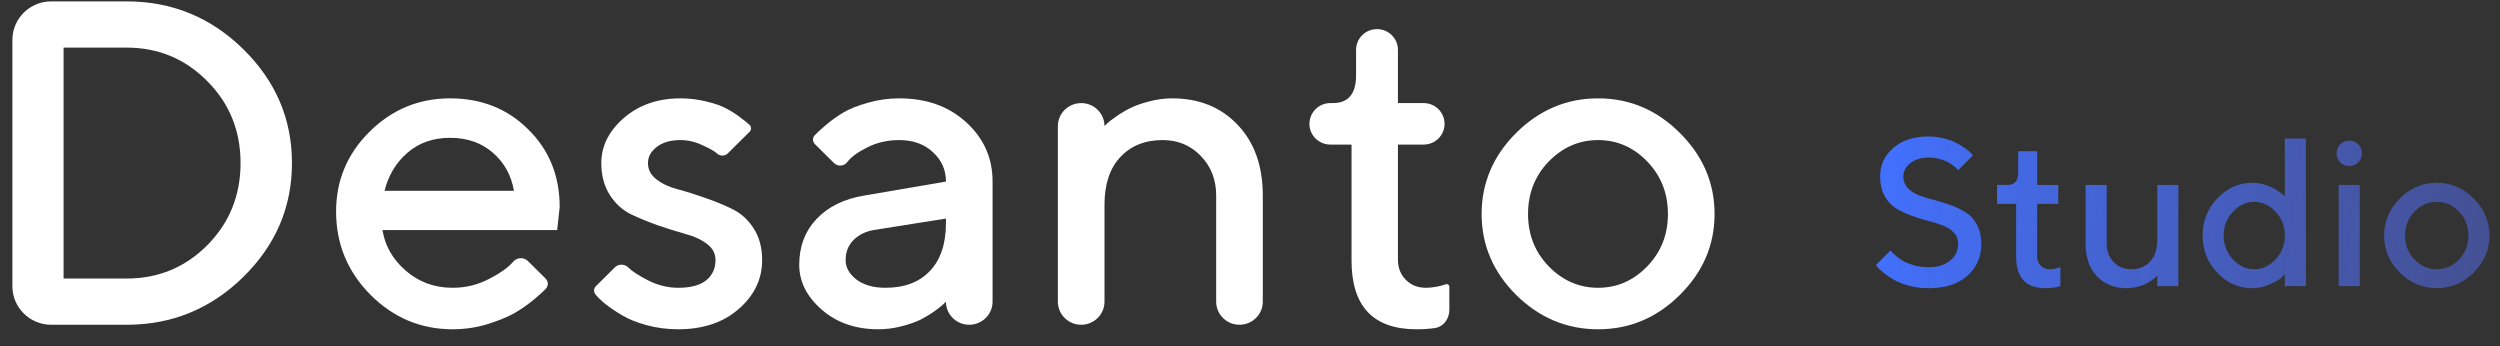 <svg width="166" height="23" viewBox="0 0 166 23" fill="none" xmlns="http://www.w3.org/2000/svg">
<rect x="0" y="0" width="166" height="23" fill="#333333" stroke="none"/>
<path d="M0.823 2.647C0.823 1.236 1.977 0.092 3.401 0.092H8.406C11.416 0.092 13.999 1.15 16.154 3.266C18.309 5.383 19.386 7.903 19.386 10.828C19.386 13.753 18.309 16.274 16.154 18.39C13.999 20.506 11.416 21.564 8.406 21.564H3.401C1.977 21.564 0.823 20.42 0.823 19.009V2.647ZM8.406 3.161H4.222V18.495H8.406C10.51 18.495 12.297 17.756 13.768 16.279C15.238 14.791 15.973 12.974 15.973 10.828C15.973 8.682 15.238 6.87 13.768 5.393C12.297 3.905 10.51 3.161 8.406 3.161Z" fill="white"/>
<path d="M36.997 15.275H25.397C25.558 16.314 26.072 17.212 26.938 17.971C27.814 18.729 28.851 19.109 30.049 19.109C30.915 19.109 31.721 18.914 32.466 18.525C33.221 18.135 33.755 17.756 34.067 17.387C34.318 17.082 34.779 17.059 35.059 17.337L36.225 18.493C36.408 18.674 36.426 18.96 36.257 19.154C36.136 19.293 35.869 19.538 35.457 19.887C35.044 20.227 34.606 20.531 34.142 20.801C33.679 21.06 33.075 21.305 32.33 21.534C31.595 21.754 30.835 21.864 30.049 21.864C27.945 21.864 26.127 21.1 24.597 19.573C23.076 18.035 22.316 16.194 22.316 14.047C22.316 11.981 23.056 10.214 24.536 8.747C26.027 7.269 27.809 6.531 29.883 6.531C31.967 6.531 33.699 7.219 35.079 8.597C36.468 9.965 37.163 11.681 37.163 13.748L36.997 15.275ZM29.883 9.151C28.765 9.151 27.824 9.48 27.058 10.139C26.303 10.788 25.795 11.632 25.533 12.67H34.127C33.946 11.632 33.478 10.788 32.723 10.139C31.967 9.48 31.021 9.151 29.883 9.151Z" fill="white"/>
<path d="M49.79 8.312C49.901 8.439 49.894 8.629 49.775 8.747L48.326 10.184C48.134 10.374 47.82 10.377 47.616 10.199C47.465 10.049 47.142 9.865 46.649 9.645C46.166 9.416 45.677 9.301 45.184 9.301C44.519 9.301 43.99 9.455 43.598 9.765C43.215 10.064 43.024 10.419 43.024 10.828C43.024 11.257 43.21 11.617 43.583 11.906C43.955 12.196 44.423 12.415 44.987 12.565C45.551 12.715 46.156 12.904 46.8 13.134C47.454 13.354 48.064 13.603 48.627 13.883C49.201 14.162 49.675 14.591 50.047 15.171C50.42 15.749 50.606 16.448 50.606 17.267C50.606 18.535 50.087 19.618 49.05 20.516C48.023 21.415 46.684 21.864 45.033 21.864C44.308 21.864 43.613 21.774 42.948 21.594C42.294 21.415 41.755 21.2 41.332 20.95C40.909 20.701 40.537 20.451 40.215 20.202C39.902 19.942 39.676 19.723 39.535 19.543C39.406 19.381 39.419 19.148 39.567 19.002L40.831 17.748C41.086 17.496 41.514 17.527 41.755 17.791C41.956 18.001 42.379 18.275 43.024 18.614C43.678 18.944 44.348 19.109 45.033 19.109C45.858 19.109 46.478 18.944 46.89 18.614C47.303 18.275 47.51 17.826 47.51 17.267C47.51 16.838 47.324 16.483 46.951 16.204C46.578 15.914 46.11 15.695 45.546 15.545C44.982 15.385 44.373 15.195 43.718 14.976C43.074 14.746 42.465 14.497 41.891 14.227C41.327 13.948 40.859 13.518 40.486 12.939C40.114 12.35 39.927 11.647 39.927 10.828C39.927 9.7 40.426 8.702 41.423 7.833C42.43 6.965 43.683 6.531 45.184 6.531C45.778 6.531 46.352 6.6 46.906 6.74C47.469 6.87 47.928 7.035 48.28 7.234C48.633 7.424 48.94 7.624 49.201 7.833C49.473 8.033 49.669 8.193 49.79 8.312Z" fill="white"/>
<path d="M65.907 20.029C65.907 20.877 65.21 21.564 64.355 21.564C63.504 21.564 62.811 20.881 62.811 20.037C62.77 20.077 62.7 20.142 62.599 20.232C62.508 20.322 62.317 20.471 62.025 20.681C61.743 20.881 61.436 21.065 61.104 21.235C60.772 21.395 60.354 21.539 59.85 21.669C59.346 21.799 58.838 21.864 58.325 21.864C56.814 21.864 55.561 21.43 54.564 20.561C53.567 19.693 53.068 18.699 53.068 17.581C53.068 16.373 53.451 15.36 54.216 14.542C54.992 13.723 56.049 13.204 57.388 12.984L62.811 12.056C62.811 11.277 62.519 10.623 61.934 10.094C61.361 9.565 60.62 9.301 59.714 9.301C58.929 9.301 58.214 9.465 57.569 9.795C56.935 10.114 56.497 10.439 56.255 10.768C56.039 11.046 55.626 11.072 55.376 10.824L54.112 9.572C53.955 9.416 53.938 9.17 54.08 9.001C54.191 8.871 54.428 8.652 54.79 8.342C55.163 8.023 55.555 7.738 55.968 7.489C56.381 7.239 56.925 7.02 57.6 6.83C58.284 6.63 58.989 6.531 59.714 6.531C61.527 6.531 63.012 7.065 64.17 8.133C65.328 9.191 65.907 10.499 65.907 12.056V20.029ZM58.793 19.109C60.052 19.109 61.033 18.739 61.738 18.001C62.453 17.252 62.811 16.189 62.811 14.811V14.512L58.007 15.275C57.454 15.375 57.005 15.6 56.663 15.949C56.321 16.299 56.15 16.738 56.15 17.267C56.15 17.756 56.386 18.185 56.859 18.555C57.343 18.924 57.987 19.109 58.793 19.109Z" fill="white"/>
<path d="M71.793 6.845C72.644 6.845 73.338 7.529 73.338 8.372L73.534 8.178C73.624 8.088 73.816 7.943 74.108 7.743C74.4 7.534 74.707 7.349 75.029 7.189C75.361 7.02 75.779 6.87 76.283 6.74C76.796 6.6 77.31 6.531 77.823 6.531C79.616 6.531 81.066 7.115 82.174 8.282C83.291 9.45 83.85 11.018 83.85 12.984V20.03C83.85 20.877 83.157 21.564 82.302 21.564C81.447 21.564 80.754 20.877 80.754 20.03V12.984C80.754 11.926 80.411 11.048 79.727 10.349C79.052 9.65 78.211 9.301 77.204 9.301C76.026 9.301 75.085 9.68 74.38 10.439C73.685 11.187 73.338 12.241 73.338 13.598V20.03C73.338 20.877 72.644 21.564 71.789 21.564C70.934 21.564 70.241 20.877 70.241 20.03V8.38C70.241 7.532 70.938 6.845 71.793 6.845Z" fill="white"/>
<path d="M90.043 5.003V3.311C90.043 2.55 90.666 1.934 91.433 1.934C92.201 1.934 92.823 2.55 92.823 3.311V6.845H94.529C95.297 6.845 95.919 7.462 95.919 8.223C95.919 8.983 95.297 9.6 94.529 9.6H92.823V17.237C92.823 17.786 92.999 18.235 93.351 18.585C93.704 18.934 94.147 19.109 94.681 19.109C94.912 19.109 95.154 19.084 95.406 19.034C95.667 18.984 95.869 18.929 96.01 18.869C96.124 18.839 96.236 18.924 96.236 19.042V20.579C96.236 21.167 95.856 21.7 95.269 21.784C94.896 21.837 94.493 21.864 94.061 21.864C91.171 21.864 89.731 20.331 89.742 17.267V9.6H88.337C87.569 9.6 86.947 8.983 86.947 8.223C86.947 7.462 87.569 6.845 88.337 6.845H88.503C89.53 6.845 90.043 6.231 90.043 5.003Z" fill="white"/>
<path d="M109.376 17.686C110.293 16.738 110.751 15.58 110.751 14.212C110.751 12.835 110.293 11.672 109.376 10.723C108.46 9.775 107.372 9.301 106.114 9.301C104.855 9.301 103.763 9.775 102.836 10.723C101.92 11.672 101.462 12.835 101.462 14.212C101.462 15.58 101.92 16.738 102.836 17.686C103.763 18.634 104.855 19.109 106.114 19.109C107.372 19.109 108.46 18.634 109.376 17.686ZM100.676 19.588C99.146 18.061 98.38 16.269 98.38 14.212C98.38 12.146 99.146 10.349 100.676 8.822C102.217 7.294 104.029 6.531 106.114 6.531C108.198 6.531 110.006 7.294 111.536 8.822C113.077 10.349 113.847 12.146 113.847 14.212C113.847 16.269 113.077 18.061 111.536 19.588C110.006 21.105 108.198 21.864 106.114 21.864C104.029 21.864 102.217 21.105 100.676 19.588Z" fill="white"/>
<path d="M130.022 16.197C130.022 15.896 129.927 15.646 129.735 15.445C129.544 15.24 129.296 15.081 128.99 14.967C128.689 14.848 128.354 14.743 127.985 14.652C127.616 14.557 127.247 14.44 126.878 14.304C126.509 14.167 126.172 14.003 125.866 13.812C125.565 13.62 125.319 13.349 125.128 12.998C124.937 12.643 124.841 12.216 124.841 11.72C124.841 10.963 125.13 10.332 125.709 9.826C126.288 9.316 127.072 9.061 128.061 9.061C128.425 9.061 128.774 9.106 129.106 9.197C129.444 9.284 129.722 9.389 129.94 9.512C130.164 9.63 130.357 9.751 130.521 9.874C130.69 9.993 130.813 10.095 130.891 10.182L131 10.318L130.022 11.303C130.004 11.284 129.977 11.255 129.94 11.214C129.909 11.168 129.831 11.1 129.708 11.009C129.59 10.913 129.46 10.829 129.318 10.756C129.182 10.678 128.999 10.61 128.771 10.551C128.548 10.492 128.311 10.462 128.061 10.462C127.555 10.462 127.147 10.587 126.837 10.838C126.532 11.088 126.379 11.383 126.379 11.72C126.379 12.021 126.475 12.273 126.666 12.479C126.857 12.684 127.104 12.845 127.404 12.964C127.71 13.078 128.047 13.183 128.416 13.278C128.785 13.37 129.154 13.483 129.523 13.62C129.893 13.752 130.228 13.914 130.528 14.105C130.834 14.297 131.082 14.57 131.273 14.926C131.465 15.281 131.561 15.705 131.561 16.197C131.561 17.063 131.251 17.77 130.631 18.316C130.011 18.863 129.154 19.137 128.061 19.137C127.614 19.137 127.188 19.084 126.782 18.98C126.381 18.87 126.051 18.742 125.791 18.597C125.531 18.446 125.306 18.296 125.114 18.145C124.923 17.995 124.784 17.87 124.697 17.77L124.561 17.599L125.538 16.621C125.556 16.648 125.586 16.689 125.627 16.744C125.673 16.794 125.771 16.885 125.921 17.018C126.076 17.145 126.242 17.259 126.42 17.359C126.598 17.455 126.832 17.544 127.124 17.626C127.42 17.703 127.732 17.742 128.061 17.742C128.667 17.742 129.145 17.594 129.496 17.298C129.847 17.002 130.022 16.635 130.022 16.197ZM134.008 11.44V10.038H135.266V12.28H136.667V13.538H135.266V17.024C135.266 17.275 135.345 17.48 135.505 17.64C135.664 17.799 135.865 17.879 136.106 17.879C136.211 17.879 136.321 17.867 136.435 17.845C136.553 17.822 136.644 17.797 136.708 17.77L136.811 17.742V19C136.533 19.091 136.204 19.137 135.826 19.137C134.518 19.137 133.867 18.437 133.871 17.038V13.538H132.606V12.28H133.311C133.775 12.28 134.008 12 134.008 11.44ZM143.243 19V18.303L143.154 18.392C143.113 18.433 143.027 18.501 142.895 18.597C142.767 18.688 142.628 18.772 142.478 18.85C142.327 18.922 142.138 18.989 141.91 19.048C141.682 19.107 141.45 19.137 141.213 19.137C140.402 19.137 139.743 18.872 139.237 18.344C138.736 17.811 138.485 17.095 138.485 16.197V12.28H139.887V16.197C139.887 16.68 140.039 17.081 140.345 17.4C140.655 17.719 141.037 17.879 141.493 17.879C142.026 17.879 142.45 17.708 142.765 17.366C143.084 17.02 143.243 16.537 143.243 15.917V12.28H144.645V19H143.243ZM149.546 12.137C149.797 12.137 150.04 12.169 150.277 12.232C150.519 12.292 150.722 12.367 150.886 12.458C151.054 12.545 151.205 12.636 151.337 12.731C151.469 12.823 151.562 12.896 151.617 12.95L151.713 13.053V9.197H153.114V19H151.713V18.227C151.649 18.291 151.558 18.376 151.439 18.48C151.326 18.585 151.079 18.722 150.701 18.891C150.323 19.055 149.938 19.137 149.546 19.137C148.657 19.137 147.887 18.797 147.235 18.118C146.584 17.435 146.258 16.607 146.258 15.637C146.258 14.666 146.584 13.841 147.235 13.162C147.887 12.479 148.657 12.137 149.546 12.137ZM148.268 17.223C148.682 17.66 149.154 17.879 149.683 17.879C150.216 17.879 150.688 17.66 151.098 17.223C151.508 16.785 151.713 16.259 151.713 15.644C151.713 15.024 151.508 14.495 151.098 14.058C150.688 13.62 150.216 13.401 149.683 13.401C149.154 13.401 148.682 13.62 148.268 14.058C147.857 14.495 147.652 15.024 147.652 15.644C147.652 16.259 147.857 16.785 148.268 17.223ZM156.689 12.28V19H155.288V12.28H156.689ZM156.594 9.58C156.753 9.74 156.833 9.94 156.833 10.182C156.833 10.423 156.753 10.624 156.594 10.783C156.434 10.943 156.234 11.023 155.992 11.023C155.751 11.023 155.55 10.943 155.391 10.783C155.231 10.624 155.151 10.423 155.151 10.182C155.151 9.94 155.231 9.74 155.391 9.58C155.55 9.421 155.751 9.341 155.992 9.341C156.234 9.341 156.434 9.421 156.594 9.58ZM163.279 17.23C163.694 16.797 163.901 16.268 163.901 15.644C163.901 15.015 163.694 14.484 163.279 14.051C162.865 13.618 162.372 13.401 161.803 13.401C161.233 13.401 160.739 13.618 160.319 14.051C159.905 14.484 159.697 15.015 159.697 15.644C159.697 16.268 159.905 16.797 160.319 17.23C160.739 17.662 161.233 17.879 161.803 17.879C162.372 17.879 162.865 17.662 163.279 17.23ZM159.342 18.098C158.649 17.4 158.303 16.582 158.303 15.644C158.303 14.7 158.649 13.88 159.342 13.183C160.039 12.485 160.859 12.137 161.803 12.137C162.746 12.137 163.564 12.485 164.257 13.183C164.954 13.88 165.303 14.7 165.303 15.644C165.303 16.582 164.954 17.4 164.257 18.098C163.564 18.79 162.746 19.137 161.803 19.137C160.859 19.137 160.039 18.79 159.342 18.098Z" fill="url(#paint0_linear)"/>
<defs>
<linearGradient id="paint0_linear" x1="124" y1="13.5" x2="165.229" y2="19.137" gradientUnits="userSpaceOnUse">
<stop stop-color="#4271FF"/>
<stop offset="1" stop-color="#5165D7" stop-opacity="0.58"/>
</linearGradient>
</defs>
</svg>